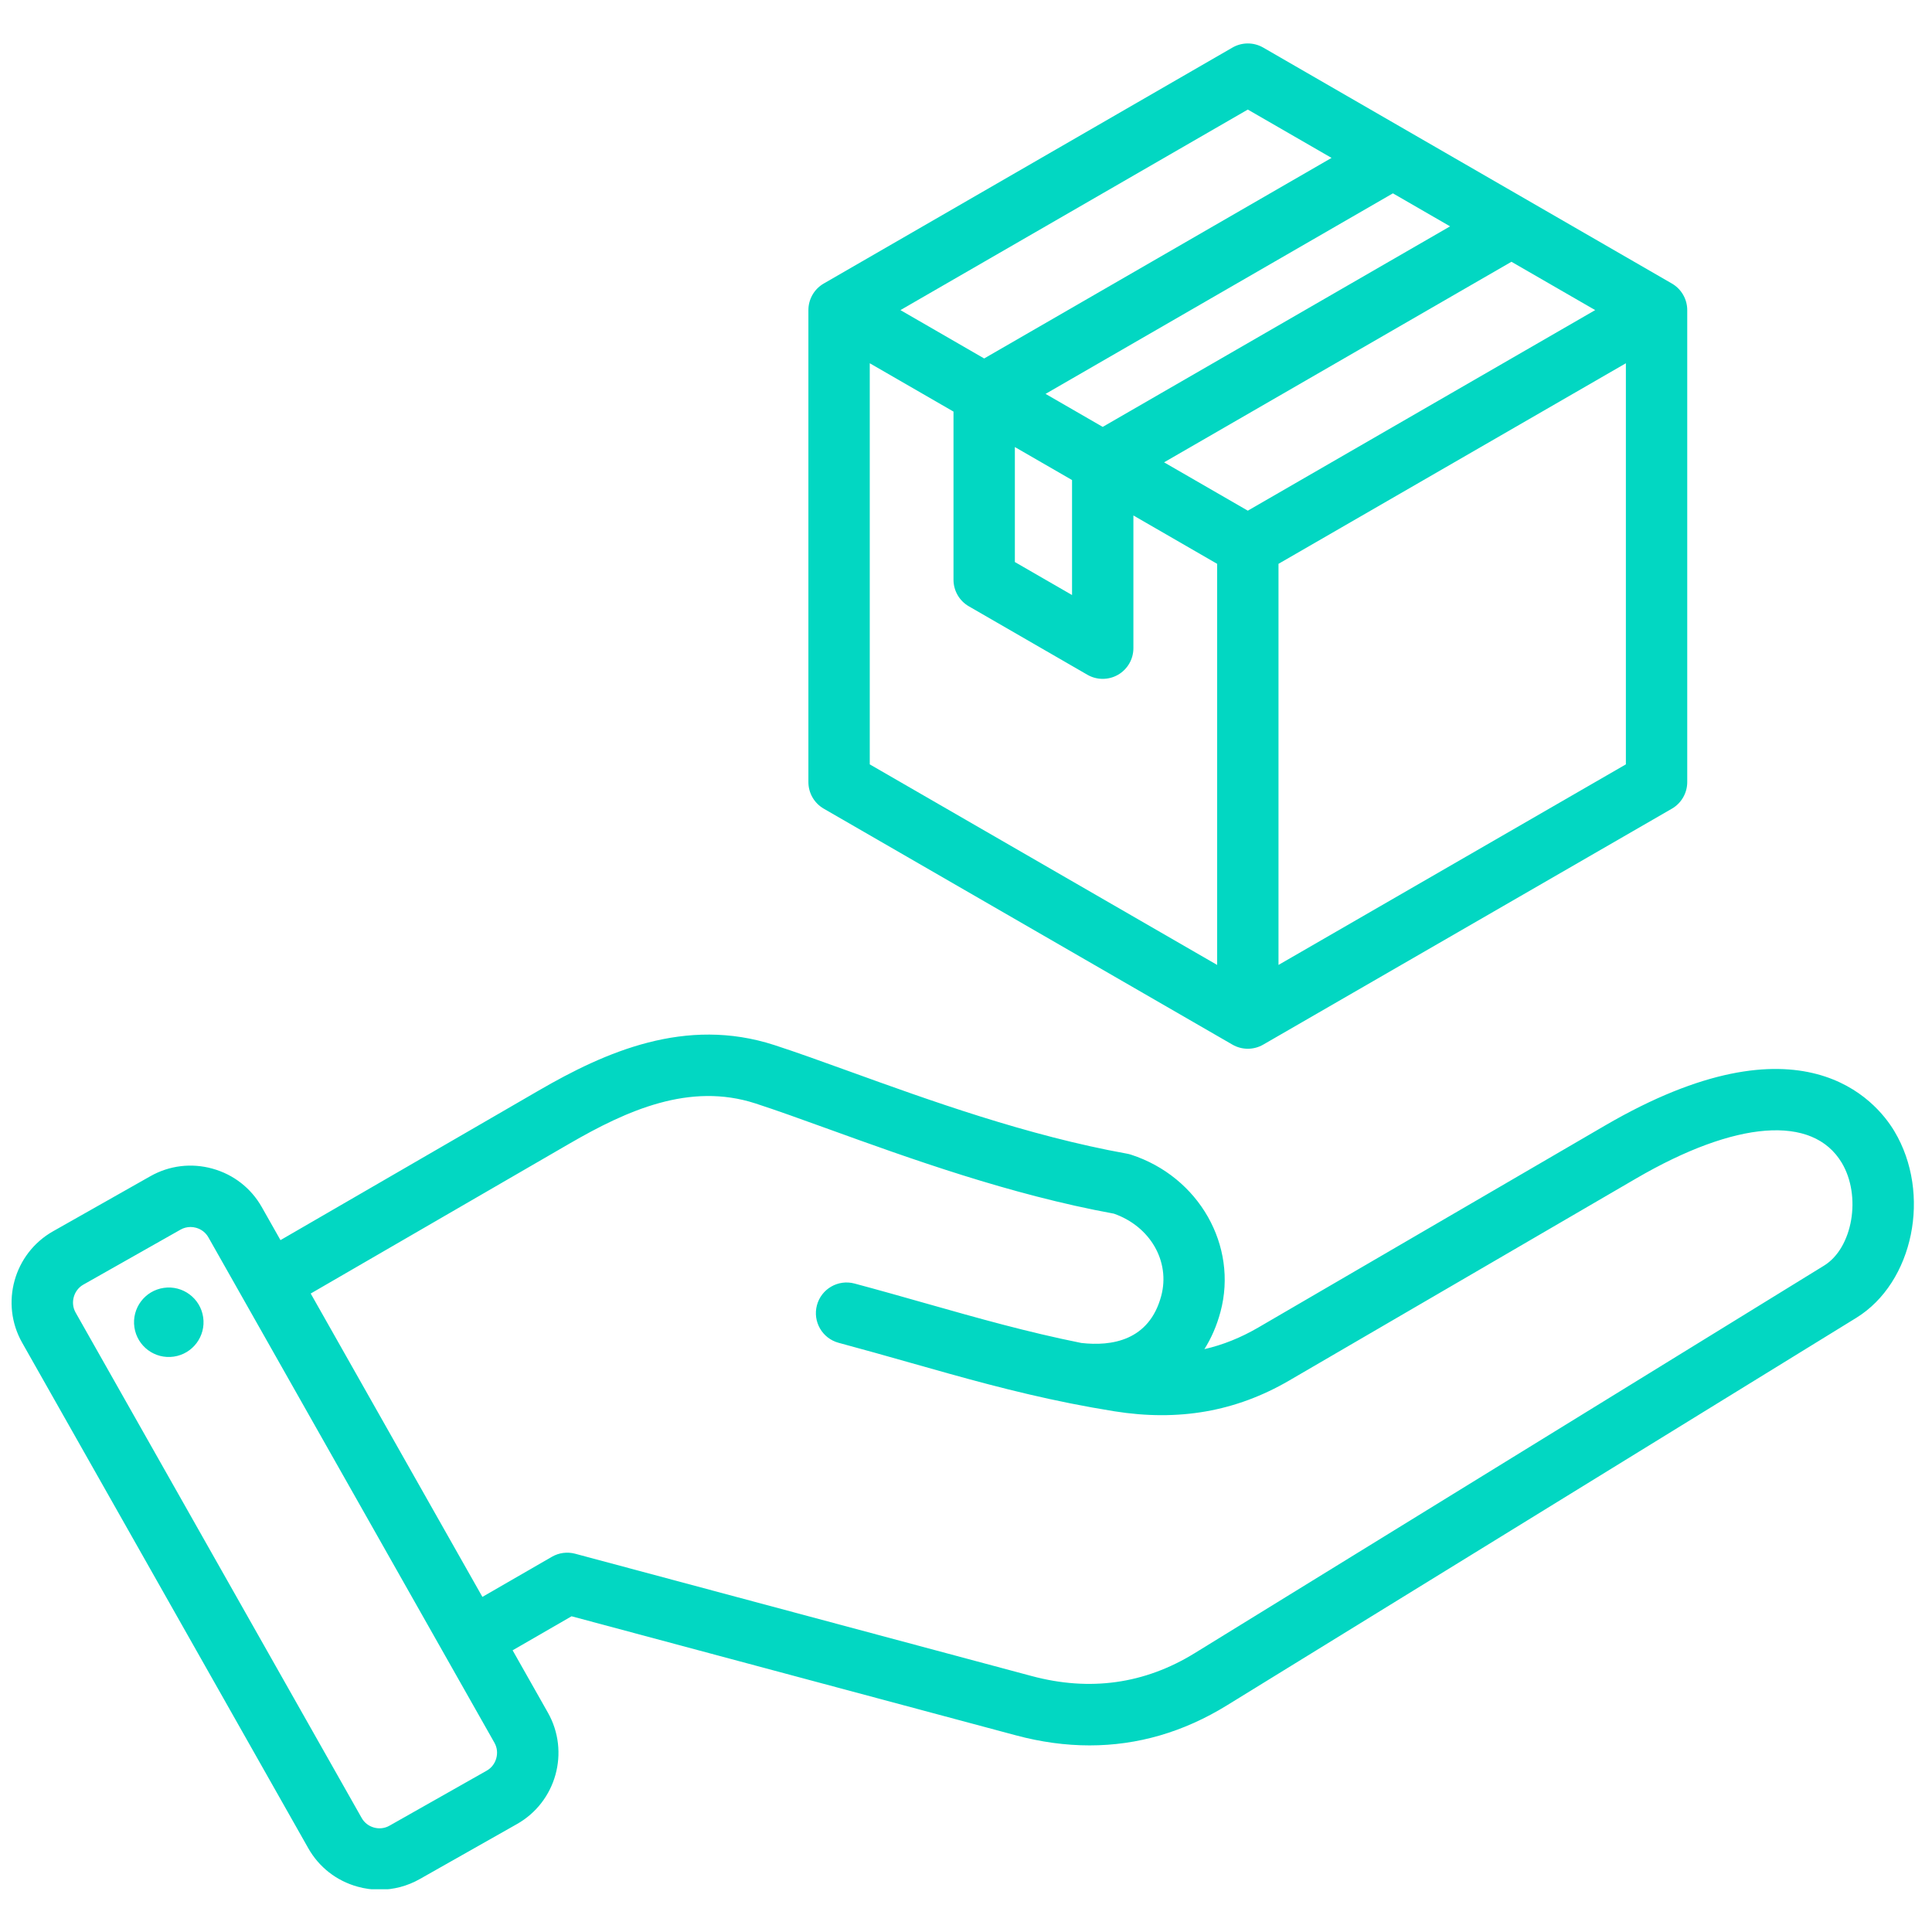 <svg xmlns="http://www.w3.org/2000/svg" xmlns:xlink="http://www.w3.org/1999/xlink" width="500" zoomAndPan="magnify" viewBox="0 0 375 375" height="500" preserveAspectRatio="xMidYMid meet" version="1.0"><defs><clipPath id="19ed5ab081"><path d="M 2 8.203 L 372 8.203 L 372 366.703 L 2 366.703 Z M 2 8.203 " clip-rule="nonzero"/></clipPath></defs><g clip-path="url(#19ed5ab081)"><path fill="#02d7c2" d="M 367.695 219.566 C 364.176 213.688 349.719 196.23 311.551 218.457 L 244.23 257.672 C 240.832 259.648 237.379 261.043 233.773 261.867 C 235.121 259.734 236.176 257.312 236.895 254.629 C 240.332 241.793 232.703 228.395 219.527 224.121 C 219.27 224.039 219.012 223.973 218.746 223.926 C 199.395 220.438 180.297 213.531 164.953 207.984 C 159.621 206.055 154.586 204.238 150.305 202.848 C 133.066 197.254 117.492 204.176 104.535 211.688 L 54.441 240.707 L 50.812 234.293 C 48.73 230.617 45.328 227.965 41.238 226.832 C 37.145 225.695 32.863 226.219 29.188 228.301 L 10.297 238.992 C 2.684 243.301 -0.008 253 4.301 260.617 L 59.836 358.738 C 61.918 362.418 65.32 365.07 69.41 366.203 C 70.824 366.598 72.262 366.789 73.691 366.789 C 76.391 366.789 79.055 366.094 81.461 364.734 L 100.352 354.043 C 107.965 349.734 110.652 340.031 106.344 332.418 L 99.5 320.324 L 110.941 313.719 L 197.172 336.824 C 202.043 338.133 206.82 338.781 211.496 338.781 C 220.816 338.781 229.73 336.191 238.117 331.027 L 360.289 255.801 C 371.418 248.949 374.949 231.68 367.695 219.566 Z M 94.484 343.676 L 75.594 354.367 C 74.684 354.883 73.617 355.012 72.594 354.727 C 71.566 354.441 70.719 353.785 70.203 352.871 L 14.668 254.75 C 13.613 252.883 14.297 250.414 16.164 249.355 L 35.055 238.664 C 35.645 238.332 36.305 238.16 36.977 238.16 C 37.336 238.16 37.699 238.207 38.055 238.309 C 39.082 238.594 39.93 239.25 40.445 240.16 L 95.98 338.285 C 97.035 340.152 96.352 342.621 94.484 343.676 Z M 354.047 245.656 L 231.871 320.887 C 222.18 326.855 211.543 328.348 200.258 325.32 L 111.641 301.578 C 110.113 301.168 108.488 301.383 107.121 302.172 L 93.633 309.957 L 60.309 251.074 L 110.504 221.992 C 121.73 215.488 133.875 210.039 146.629 214.176 C 150.723 215.504 155.441 217.211 160.902 219.184 C 176.559 224.844 196.016 231.879 216.203 235.57 C 223.246 238.031 227.188 244.836 225.391 251.547 C 223.051 260.266 215.711 261.34 209.875 260.668 C 199.359 258.555 189.812 255.848 179.82 253.016 C 175.348 251.746 170.727 250.434 165.863 249.133 C 162.688 248.281 159.418 250.164 158.566 253.344 C 157.715 256.52 159.602 259.785 162.777 260.637 C 167.559 261.918 172.141 263.219 176.57 264.473 C 186.867 267.395 196.707 270.184 207.711 272.383 C 207.738 272.387 207.762 272.395 207.785 272.398 C 210.535 272.945 213.355 273.457 216.273 273.926 C 228.789 275.93 239.895 273.977 250.223 267.965 L 317.547 228.754 C 336.938 217.457 351.863 216.312 357.48 225.688 C 361.348 232.148 359.617 242.227 354.047 245.656 Z M 39.434 255.672 C 39.973 259.359 37.418 262.781 33.734 263.32 C 30.047 263.859 26.625 261.309 26.086 257.625 C 25.547 253.938 28.098 250.516 31.785 249.977 C 35.469 249.438 38.895 251.988 39.434 255.672 Z M 159.887 156.961 L 239.223 202.766 C 240.145 203.297 241.172 203.562 242.199 203.562 C 243.227 203.562 244.258 203.297 245.18 202.766 L 324.516 156.961 C 326.355 155.898 327.492 153.93 327.492 151.805 L 327.492 60.191 C 327.492 58.066 326.355 56.098 324.516 55.035 L 245.18 9.23 C 243.336 8.168 241.066 8.168 239.223 9.23 L 159.887 55.035 C 158.043 56.098 156.91 58.066 156.91 60.191 L 156.91 151.801 C 156.91 153.93 158.043 155.895 159.887 156.961 Z M 168.82 70.508 L 185.074 79.891 L 185.074 112.527 C 185.074 114.656 186.207 116.621 188.051 117.684 L 211.059 130.969 C 211.98 131.5 213.008 131.766 214.035 131.766 C 215.062 131.766 216.094 131.5 217.016 130.969 C 218.855 129.906 219.992 127.938 219.992 125.812 L 219.992 100.051 L 236.246 109.438 L 236.246 187.293 L 168.82 148.363 Z M 242.199 99.121 L 225.945 89.738 L 293.371 50.809 L 309.625 60.191 Z M 196.984 86.77 L 208.082 93.176 L 208.082 115.496 L 196.984 109.09 Z M 214.035 82.859 L 202.941 76.453 L 270.363 37.527 L 281.461 43.934 Z M 248.156 187.293 L 248.156 109.438 L 315.582 70.508 L 315.582 148.363 Z M 242.199 21.266 L 258.453 30.648 L 191.027 69.578 L 174.773 60.191 Z M 242.199 21.266 " fill-opacity="1" fill-rule="nonzero"/></g></svg>